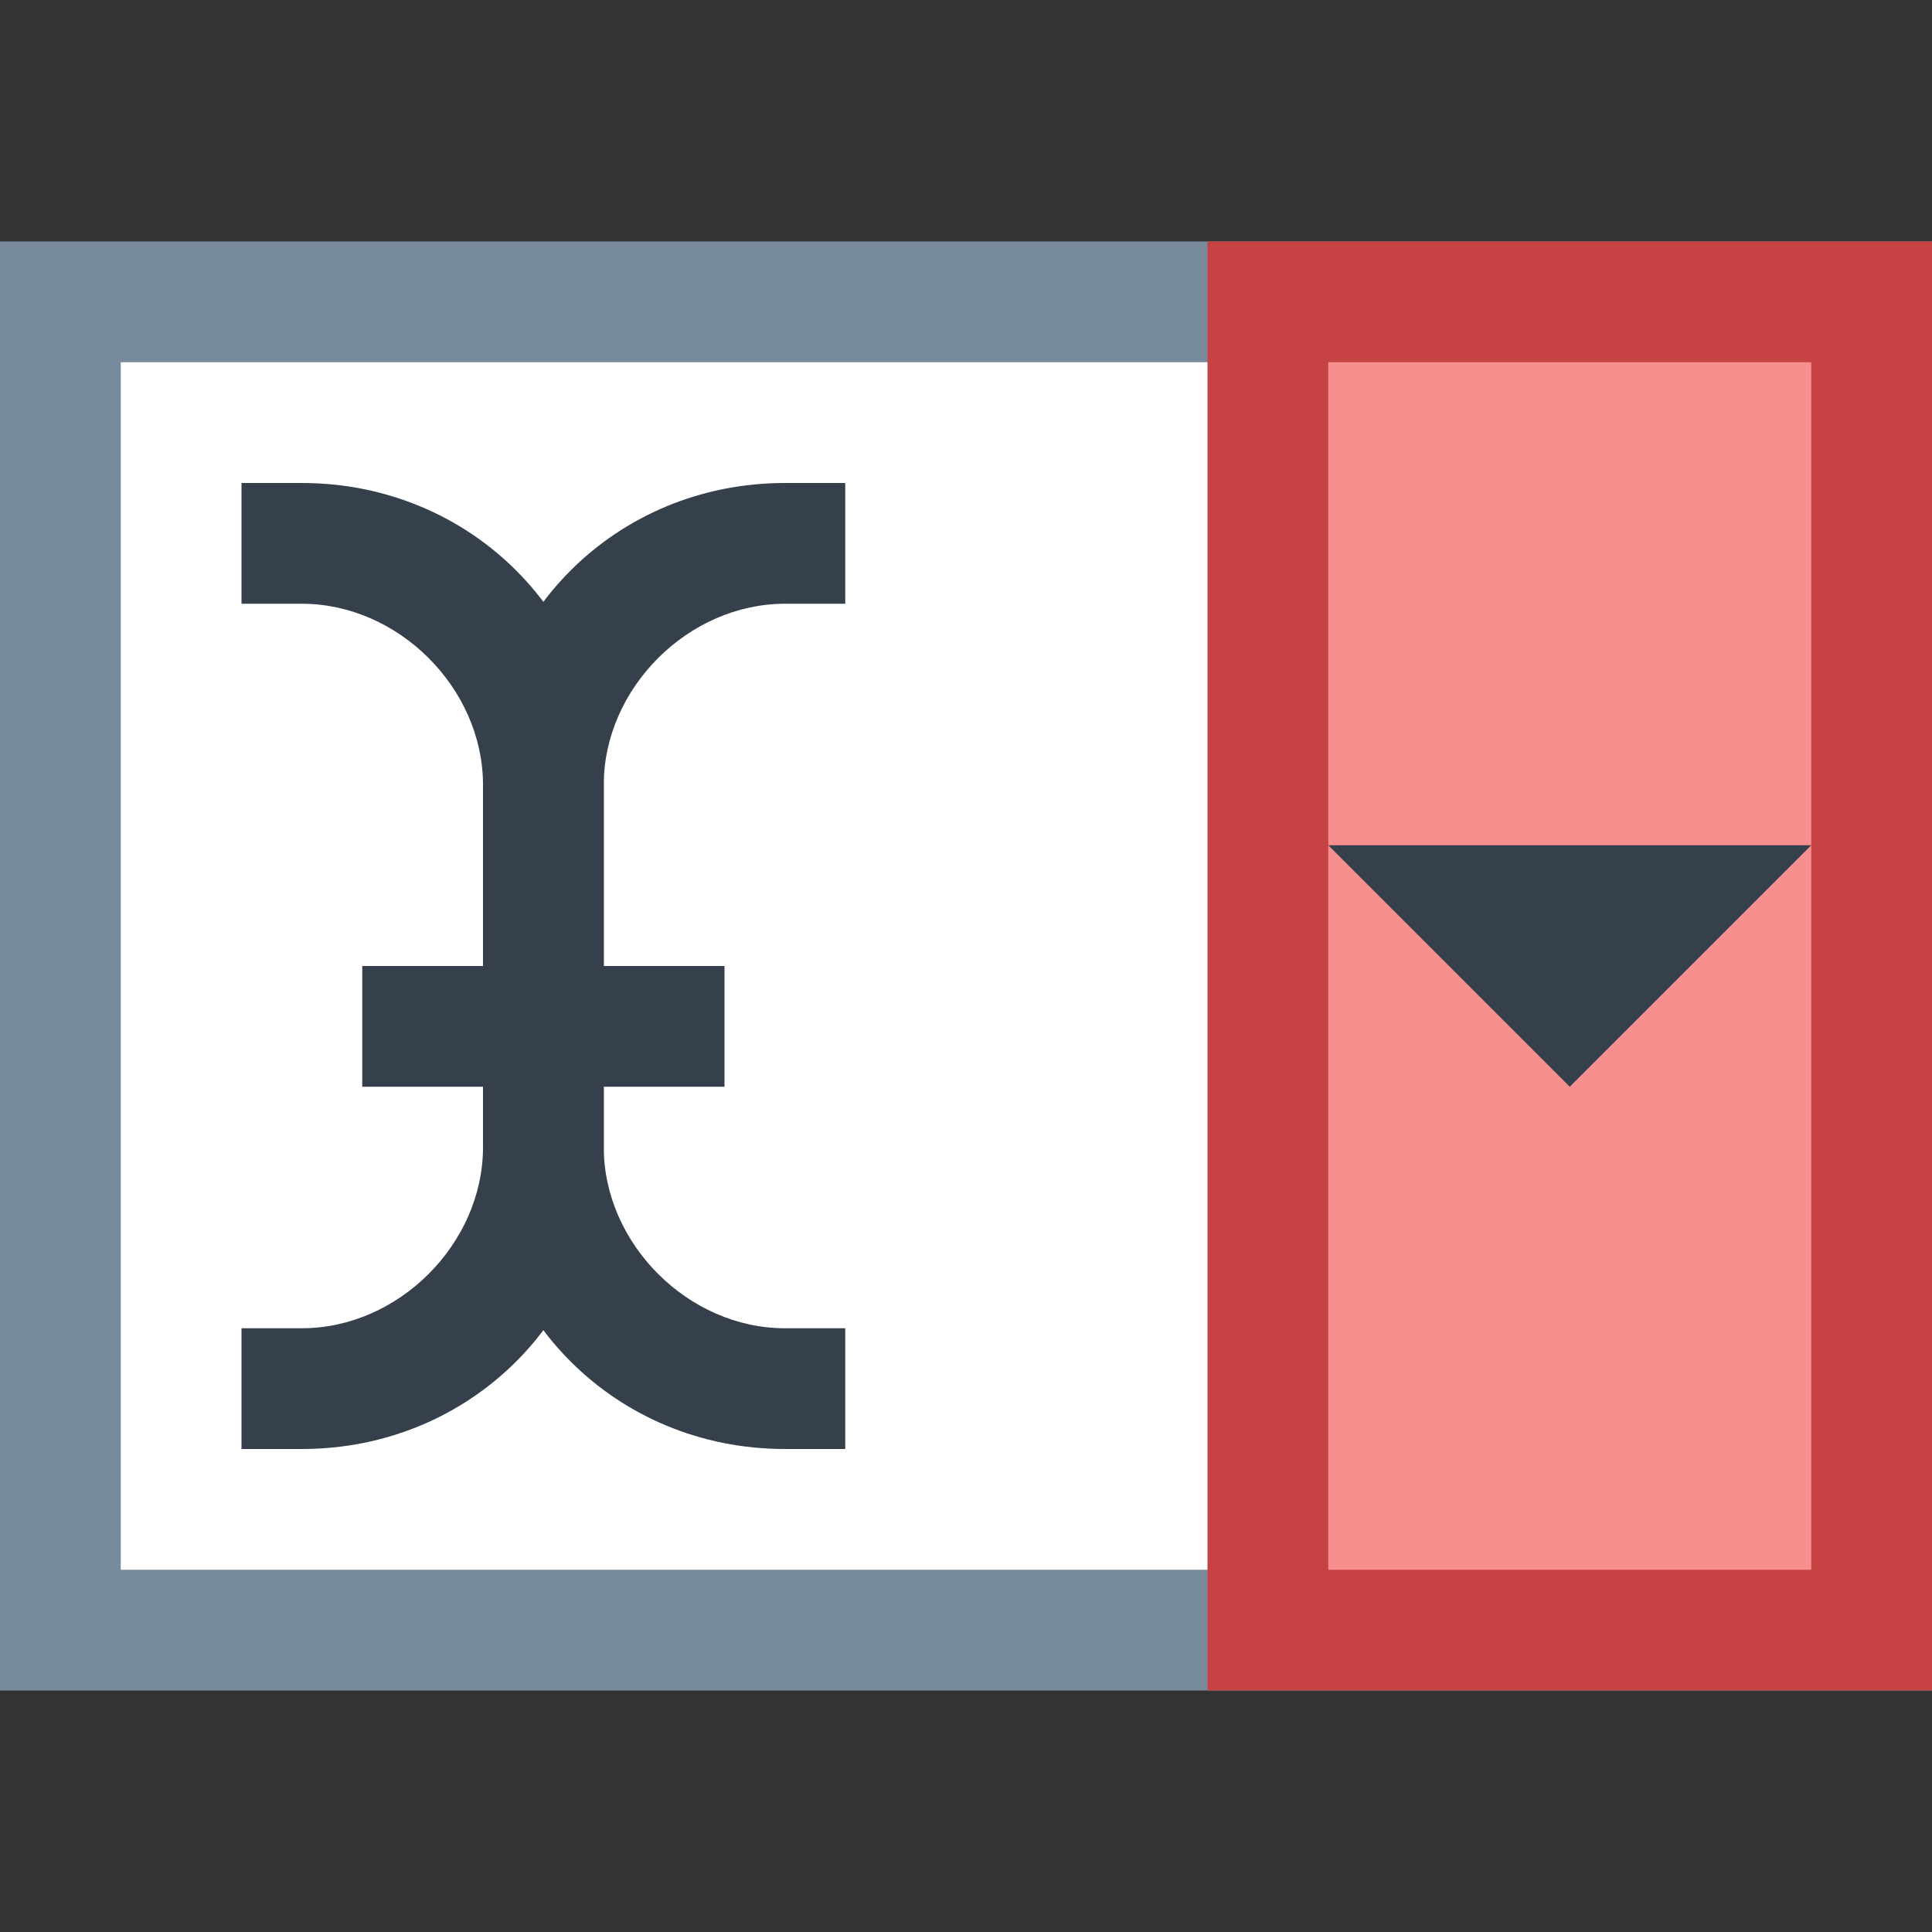 <?xml version="1.0" encoding="utf-8"?>
<!-- Generator: Adobe Illustrator 22.1.0, SVG Export Plug-In . SVG Version: 6.00 Build 0)  -->
<svg version="1.2" baseProfile="tiny" id="katman_1"
	 xmlns="http://www.w3.org/2000/svg" xmlns:xlink="http://www.w3.org/1999/xlink" x="0px" y="0px" viewBox="0 0 16 16"
	 xml:space="preserve">
<rect x="0" y="0" width="16" height="16" fill="#333333" stroke="none"/>
<path fill="#FFFFFF" d="M0.5,2.5h15v11h-15V2.5z"/>
<path fill="#788B9C" d="M15,3v10H1V3H15 M16,2H0v12h16V2L16,2z"/>
<path fill="#F78F8F" d="M10.5,2.5h5v11h-5V2.5z"/>
<path fill="#C74343" d="M15,3v10h-4V3H15 M16,2h-6v12h6V2L16,2z"/>
<path fill="#36404D" d="M13,9l-2-2h4L13,9z"/>
<path fill="#36404D" d="M7,12H6.5C5.1,12,4,10.9,4,9.5v-3C4,5.1,5.1,4,6.5,4H7v1H6.5C5.7,5,5,5.7,5,6.5v3C5,10.3,5.7,11,6.5,11H7V12
	z"/>
<path fill="#36404D" d="M2.5,12H2v-1h0.5C3.3,11,4,10.3,4,9.5v-3C4,5.7,3.3,5,2.5,5H2V4h0.5C3.9,4,5,5.1,5,6.5v3
	C5,10.9,3.9,12,2.5,12z"/>
<path fill="#36404D" d="M3,8h3v1H3V8z"/>
</svg>
